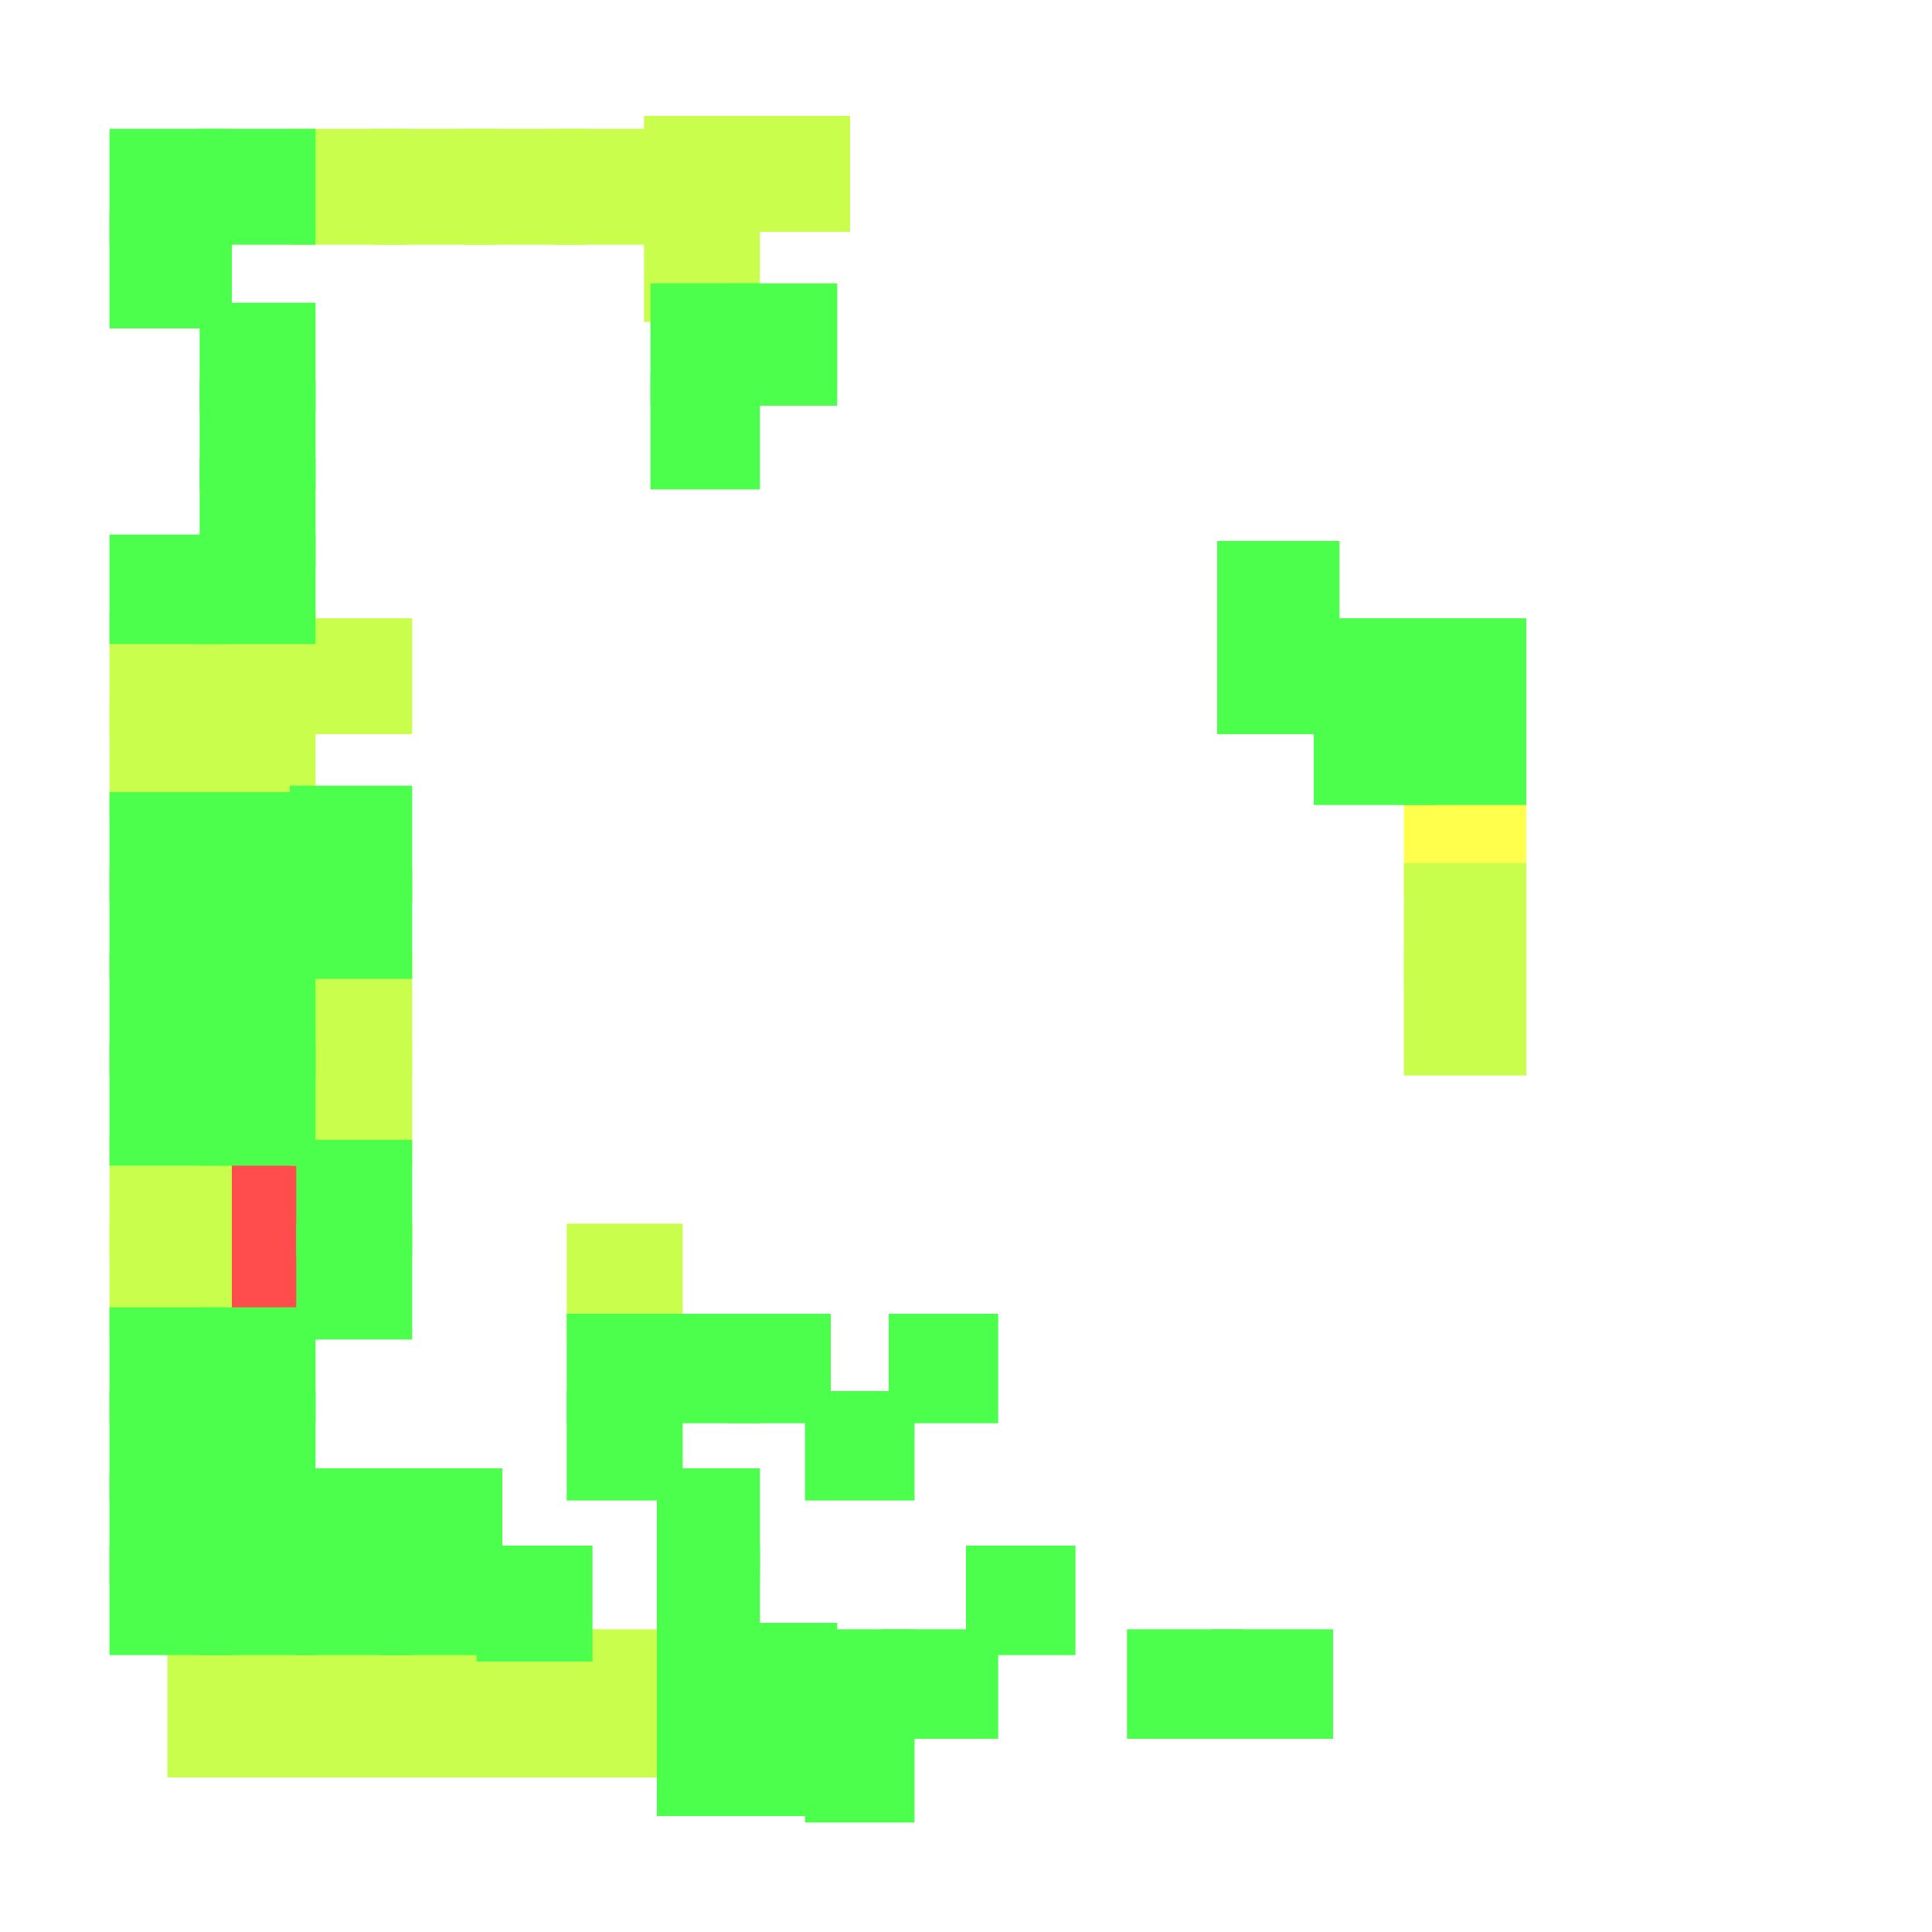 <?xml version="1.0" encoding="utf-8"?>
<svg xmlns="http://www.w3.org/2000/svg" width="300" height="300"
        viewBox="0 0 300 300" class="creatureMap" style="position:absolute;">
    <defs>
        <filter id="blur" x="-30%" y="-30%" width="160%" height="160%">
            <feGaussianBlur stdDeviation="3" />
        </filter>
        <pattern id="pattern-untameable" width="10" height="10" patternTransform="rotate(135)" patternUnits="userSpaceOnUse">
            <rect width="4" height="10" fill="black"></rect>
        </pattern>
        <filter id="groupStroke">
            <feFlood result="outsideColor" flood-color="black"/>
            <feMorphology in="SourceAlpha" operator="dilate" radius="2"/>
            <feComposite result="strokeoutline1" in="outsideColor" operator="in"/>
            <feComposite result="strokeoutline2" in="strokeoutline1" in2="SourceAlpha" operator="out"/>
            <feGaussianBlur in="strokeoutline2" result="strokeblur" stdDeviation="1"/>
        </filter>
        <style>
            .spawningMap-very-common { fill: #0F0; }
            .spawningMap-common { fill: #B2FF00; }
            .spawningMap-uncommon { fill: #FF0; }
            .spawningMap-very-uncommon { fill: #FC0; }
            .spawningMap-rare { fill: #F60; }
            .spawningMap-very-rare { fill: #F00; }
            .spawning-map-point { stroke:black; stroke-width:1; }
        </style>
    </defs>

<g filter="url(#blur)" opacity="0.7">
<g class="spawningMap-very-rare">
<rect x="31" y="176" width="18" height="19" />
<rect x="31" y="190" width="18" height="18" />
</g>
<g class="spawningMap-uncommon">
<rect x="218" y="120" width="19" height="19" />
</g>
<g class="spawningMap-common">
<rect x="58" y="20" width="19" height="18" />
<rect x="45" y="20" width="18" height="18" />
<rect x="45" y="253" width="19" height="23" />
<rect x="88" y="190" width="18" height="18" />
<rect x="218" y="148" width="19" height="19" />
<rect x="218" y="134" width="19" height="19" />
<rect x="59" y="253" width="20" height="23" />
<rect x="17" y="109" width="19" height="18" />
<rect x="31" y="95" width="18" height="19" />
<rect x="31" y="109" width="18" height="18" />
<rect x="17" y="95" width="19" height="19" />
<rect x="86" y="20" width="19" height="18" />
<rect x="72" y="20" width="19" height="18" />
<rect x="100" y="31" width="18" height="19" />
<rect x="114" y="18" width="18" height="18" />
<rect x="100" y="18" width="18" height="18" />
<rect x="45" y="96" width="19" height="18" />
<rect x="17" y="190" width="19" height="18" />
<rect x="17" y="176" width="19" height="19" />
<rect x="45" y="148" width="19" height="19" />
<rect x="45" y="162" width="19" height="19" />
<rect x="26" y="253" width="24" height="23" />
<rect x="88" y="253" width="19" height="23" />
<rect x="74" y="253" width="19" height="23" />
</g>
<g class="spawningMap-very-common">
<rect x="31" y="47" width="18" height="17" />
<rect x="31" y="59" width="18" height="17" />
<rect x="17" y="123" width="19" height="17" />
<rect x="175" y="253" width="18" height="17" />
<rect x="188" y="253" width="19" height="17" />
<rect x="125" y="253" width="17" height="17" />
<rect x="189" y="96" width="19" height="18" />
<rect x="17" y="203" width="18" height="18" />
<rect x="17" y="148" width="19" height="19" />
<rect x="74" y="240" width="18" height="18" />
<rect x="102" y="240" width="16" height="17" />
<rect x="102" y="228" width="16" height="17" />
<rect x="88" y="204" width="18" height="17" />
<rect x="88" y="216" width="18" height="17" />
<rect x="113" y="204" width="16" height="17" />
<rect x="102" y="204" width="16" height="17" />
<rect x="189" y="84" width="19" height="17" />
<rect x="125" y="265" width="17" height="18" />
<rect x="137" y="253" width="18" height="17" />
<rect x="150" y="240" width="17" height="17" />
<rect x="125" y="216" width="17" height="17" />
<rect x="138" y="204" width="17" height="17" />
<rect x="17" y="83" width="19" height="17" />
<rect x="46" y="228" width="18" height="17" />
<rect x="46" y="240" width="18" height="17" />
<rect x="59" y="228" width="19" height="17" />
<rect x="59" y="240" width="19" height="17" />
<rect x="17" y="240" width="19" height="17" />
<rect x="31" y="229" width="18" height="17" />
<rect x="31" y="71" width="18" height="17" />
<rect x="31" y="240" width="18" height="17" />
<rect x="17" y="229" width="18" height="17" />
<rect x="31" y="83" width="18" height="17" />
<rect x="204" y="108" width="19" height="17" />
<rect x="218" y="96" width="19" height="17" />
<rect x="218" y="108" width="19" height="17" />
<rect x="204" y="96" width="19" height="17" />
<rect x="17" y="33" width="19" height="18" />
<rect x="31" y="20" width="18" height="18" />
<rect x="17" y="20" width="19" height="18" />
<rect x="101" y="58" width="17" height="18" />
<rect x="113" y="44" width="17" height="19" />
<rect x="101" y="44" width="17" height="19" />
<rect x="31" y="203" width="18" height="18" />
<rect x="31" y="216" width="18" height="17" />
<rect x="17" y="216" width="19" height="17" />
<rect x="46" y="177" width="18" height="18" />
<rect x="46" y="190" width="18" height="18" />
<rect x="17" y="162" width="19" height="19" />
<rect x="31" y="148" width="18" height="19" />
<rect x="31" y="162" width="18" height="19" />
<rect x="17" y="135" width="19" height="17" />
<rect x="31" y="123" width="18" height="17" />
<rect x="31" y="135" width="18" height="17" />
<rect x="45" y="135" width="19" height="17" />
<rect x="45" y="122" width="19" height="18" />
<rect x="102" y="264" width="16" height="18" />
<rect x="113" y="252" width="17" height="18" />
<rect x="113" y="264" width="17" height="18" />
<rect x="102" y="252" width="16" height="18" />
</g>
</g>
</svg>